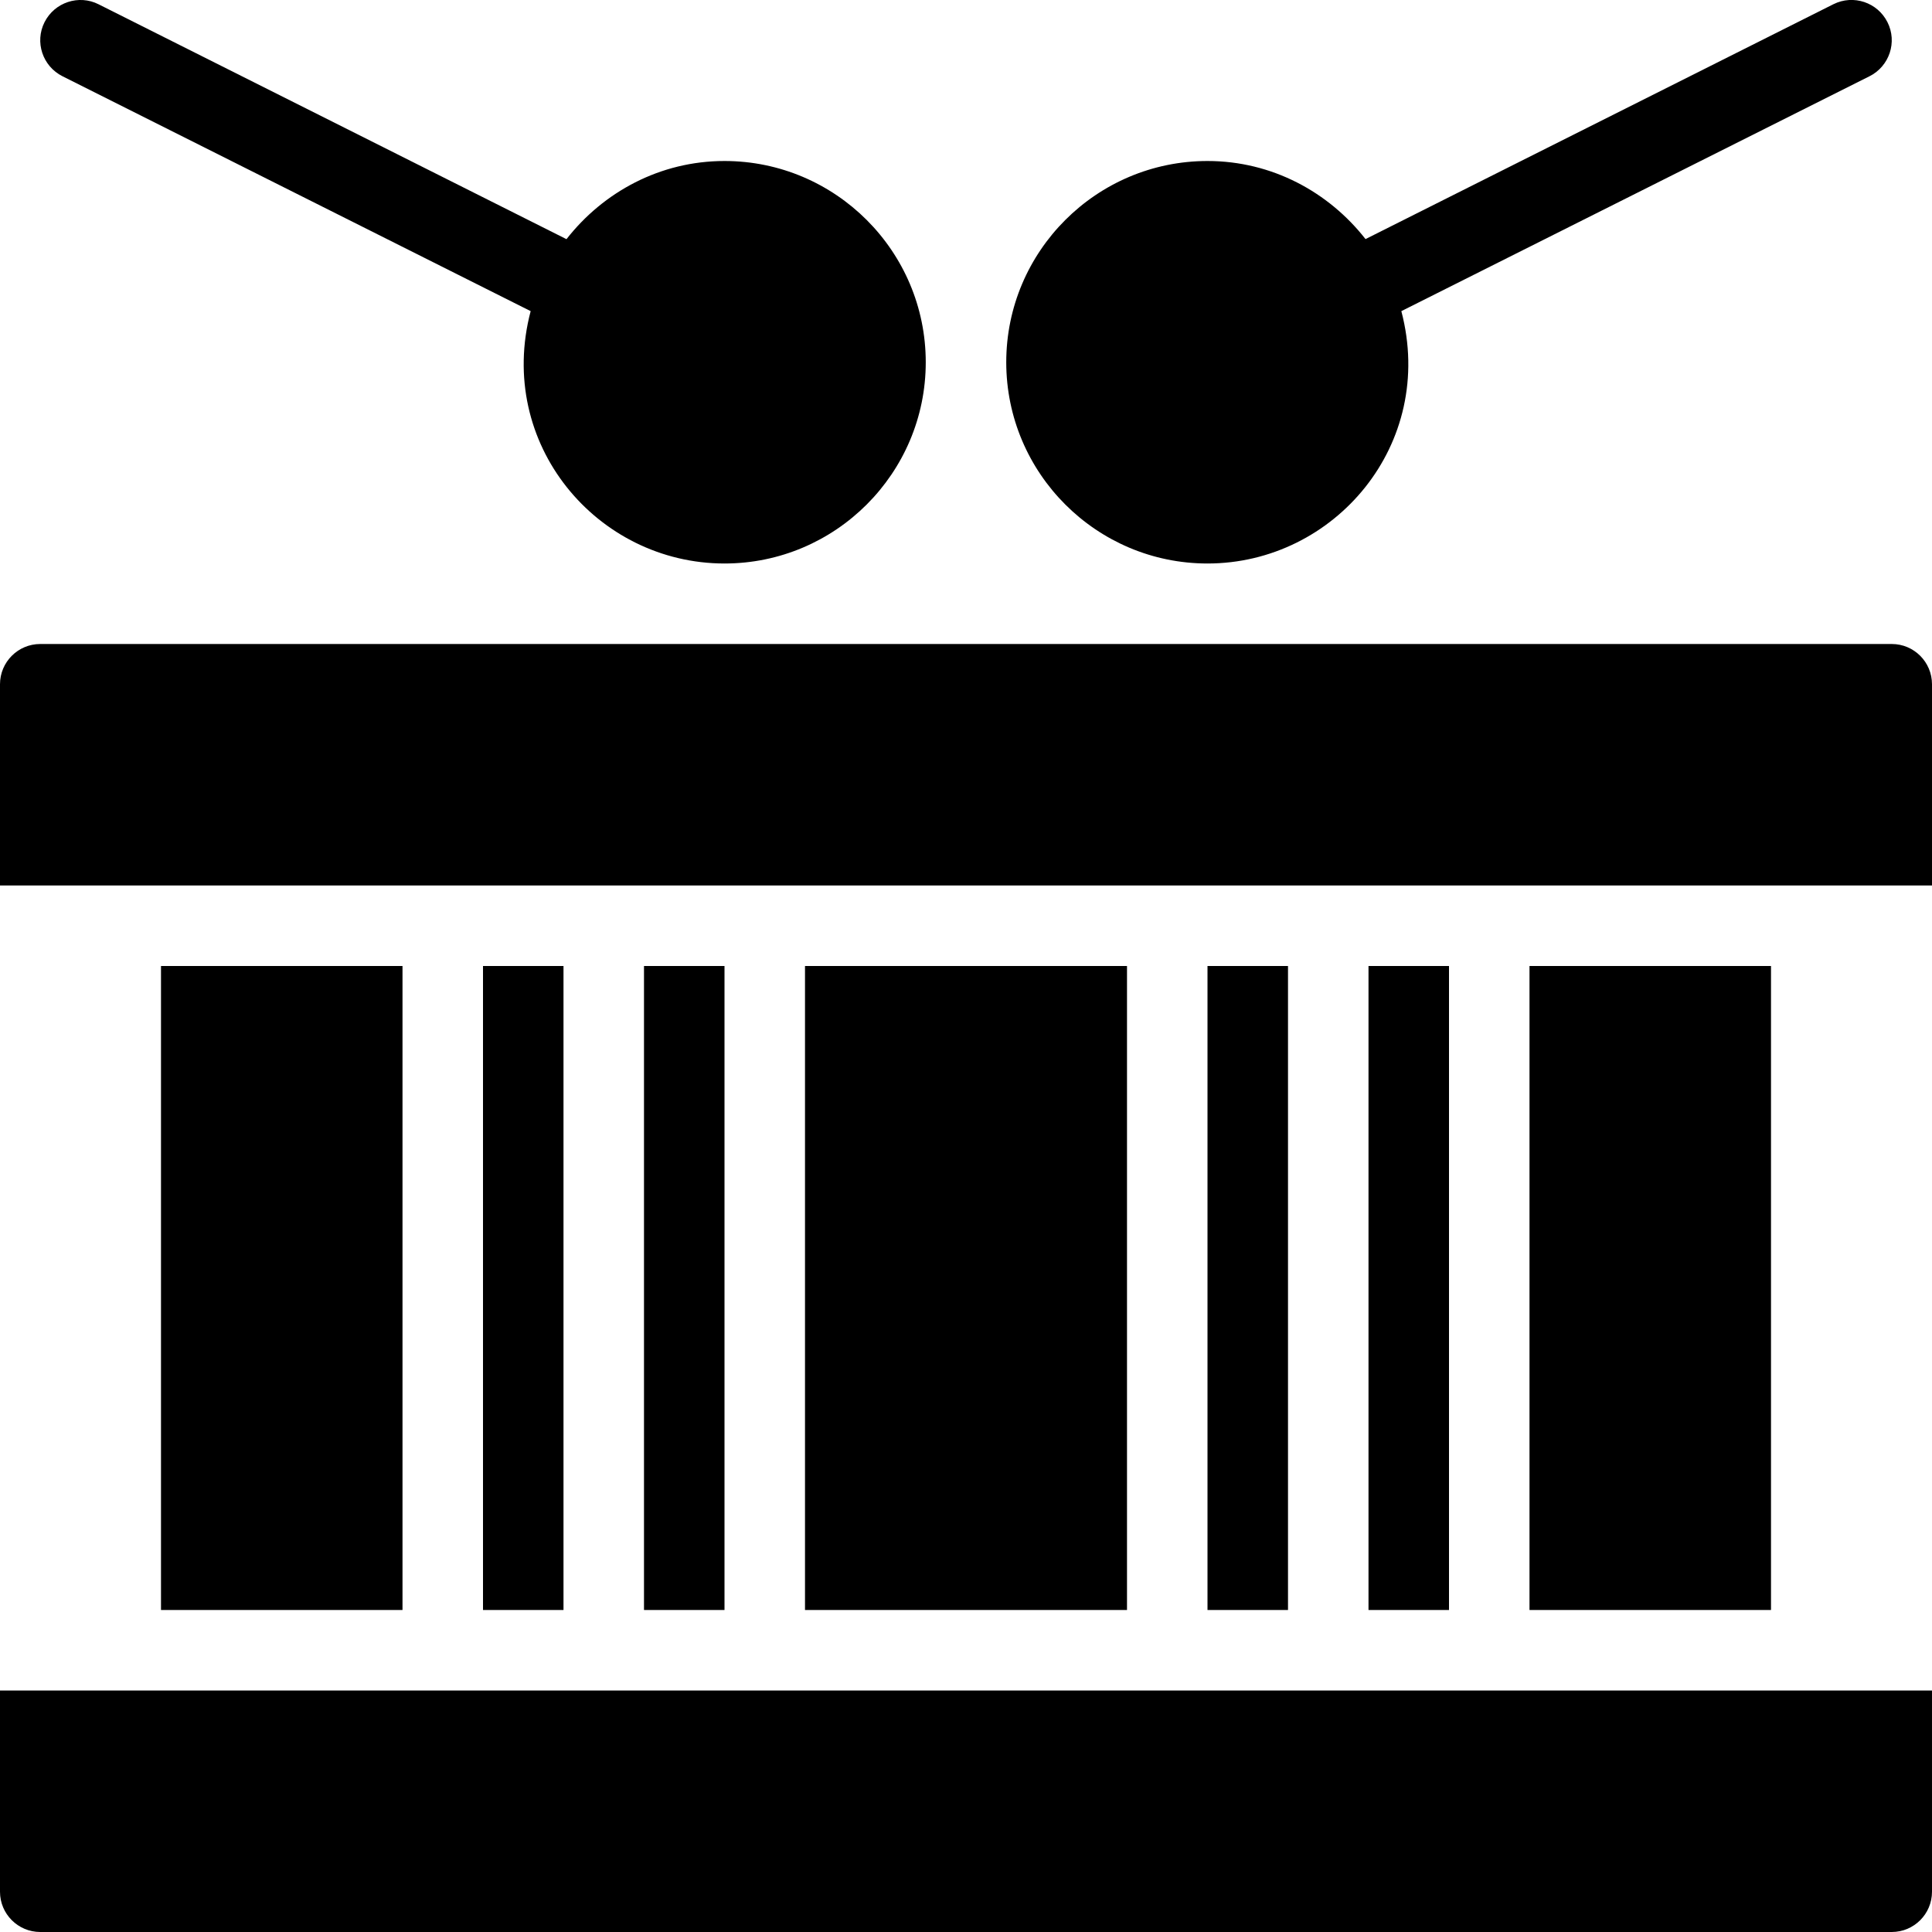 <?xml version="1.0" encoding="utf-8"?>
<!-- Generator: Adobe Illustrator 19.2.1, SVG Export Plug-In . SVG Version: 6.00 Build 0)  -->
<svg version="1.1" xmlns="http://www.w3.org/2000/svg" xmlns:xlink="http://www.w3.org/1999/xlink" x="0px" y="0px" width="24px"
	 height="24px" viewBox="0 0 24 24" enable-background="new 0 0 24 24" xml:space="preserve">
<g id="Filled_Icon">
	<g>
		<g>
			<path d="M9,2C8.2,2,7.495,2.385,7.037,2.971L1.224,0.053C0.979-0.071,0.677,0.029,0.553,0.276
				C0.429,0.522,0.529,0.823,0.776,0.947l5.816,2.918C6.158,5.514,7.418,7,9,7c1.378,0,2.5-1.121,2.5-2.5S10.378,2,9,2z"/>
			<path d="M23.447,0.276c-0.124-0.247-0.423-0.347-0.671-0.224l-5.813,2.918C16.505,2.385,15.8,2,15,2c-1.378,0-2.5,1.121-2.5,2.5
				S13.622,7,15,7c1.578,0,2.843-1.481,2.408-3.135l5.816-2.918C23.471,0.823,23.571,0.522,23.447,0.276z"/>
		</g>
		<g>
			<rect x="10" y="12" width="4" height="8"/>
			<rect x="6" y="12" width="1" height="8"/>
			<path d="M24,11V8.5C24,8.224,23.776,8,23.5,8h-23C0.224,8,0,8.224,0,8.5V11H24z"/>
			<rect x="2" y="12" width="3" height="8"/>
			<rect x="8" y="12" width="1" height="8"/>
			<rect x="15" y="12" width="1" height="8"/>
			<path d="M0,21v2.5C0,23.776,0.224,24,0.5,24h23c0.276,0,0.5-0.224,0.5-0.5V21H0z"/>
			<rect x="19" y="12" width="3" height="8"/>
			<rect x="17" y="12" width="1" height="8"/>
		</g>
	</g>
</g>
<g id="Invisible_Shape">
	<rect fill="none" width="24" height="24"/>
</g>
</svg>
